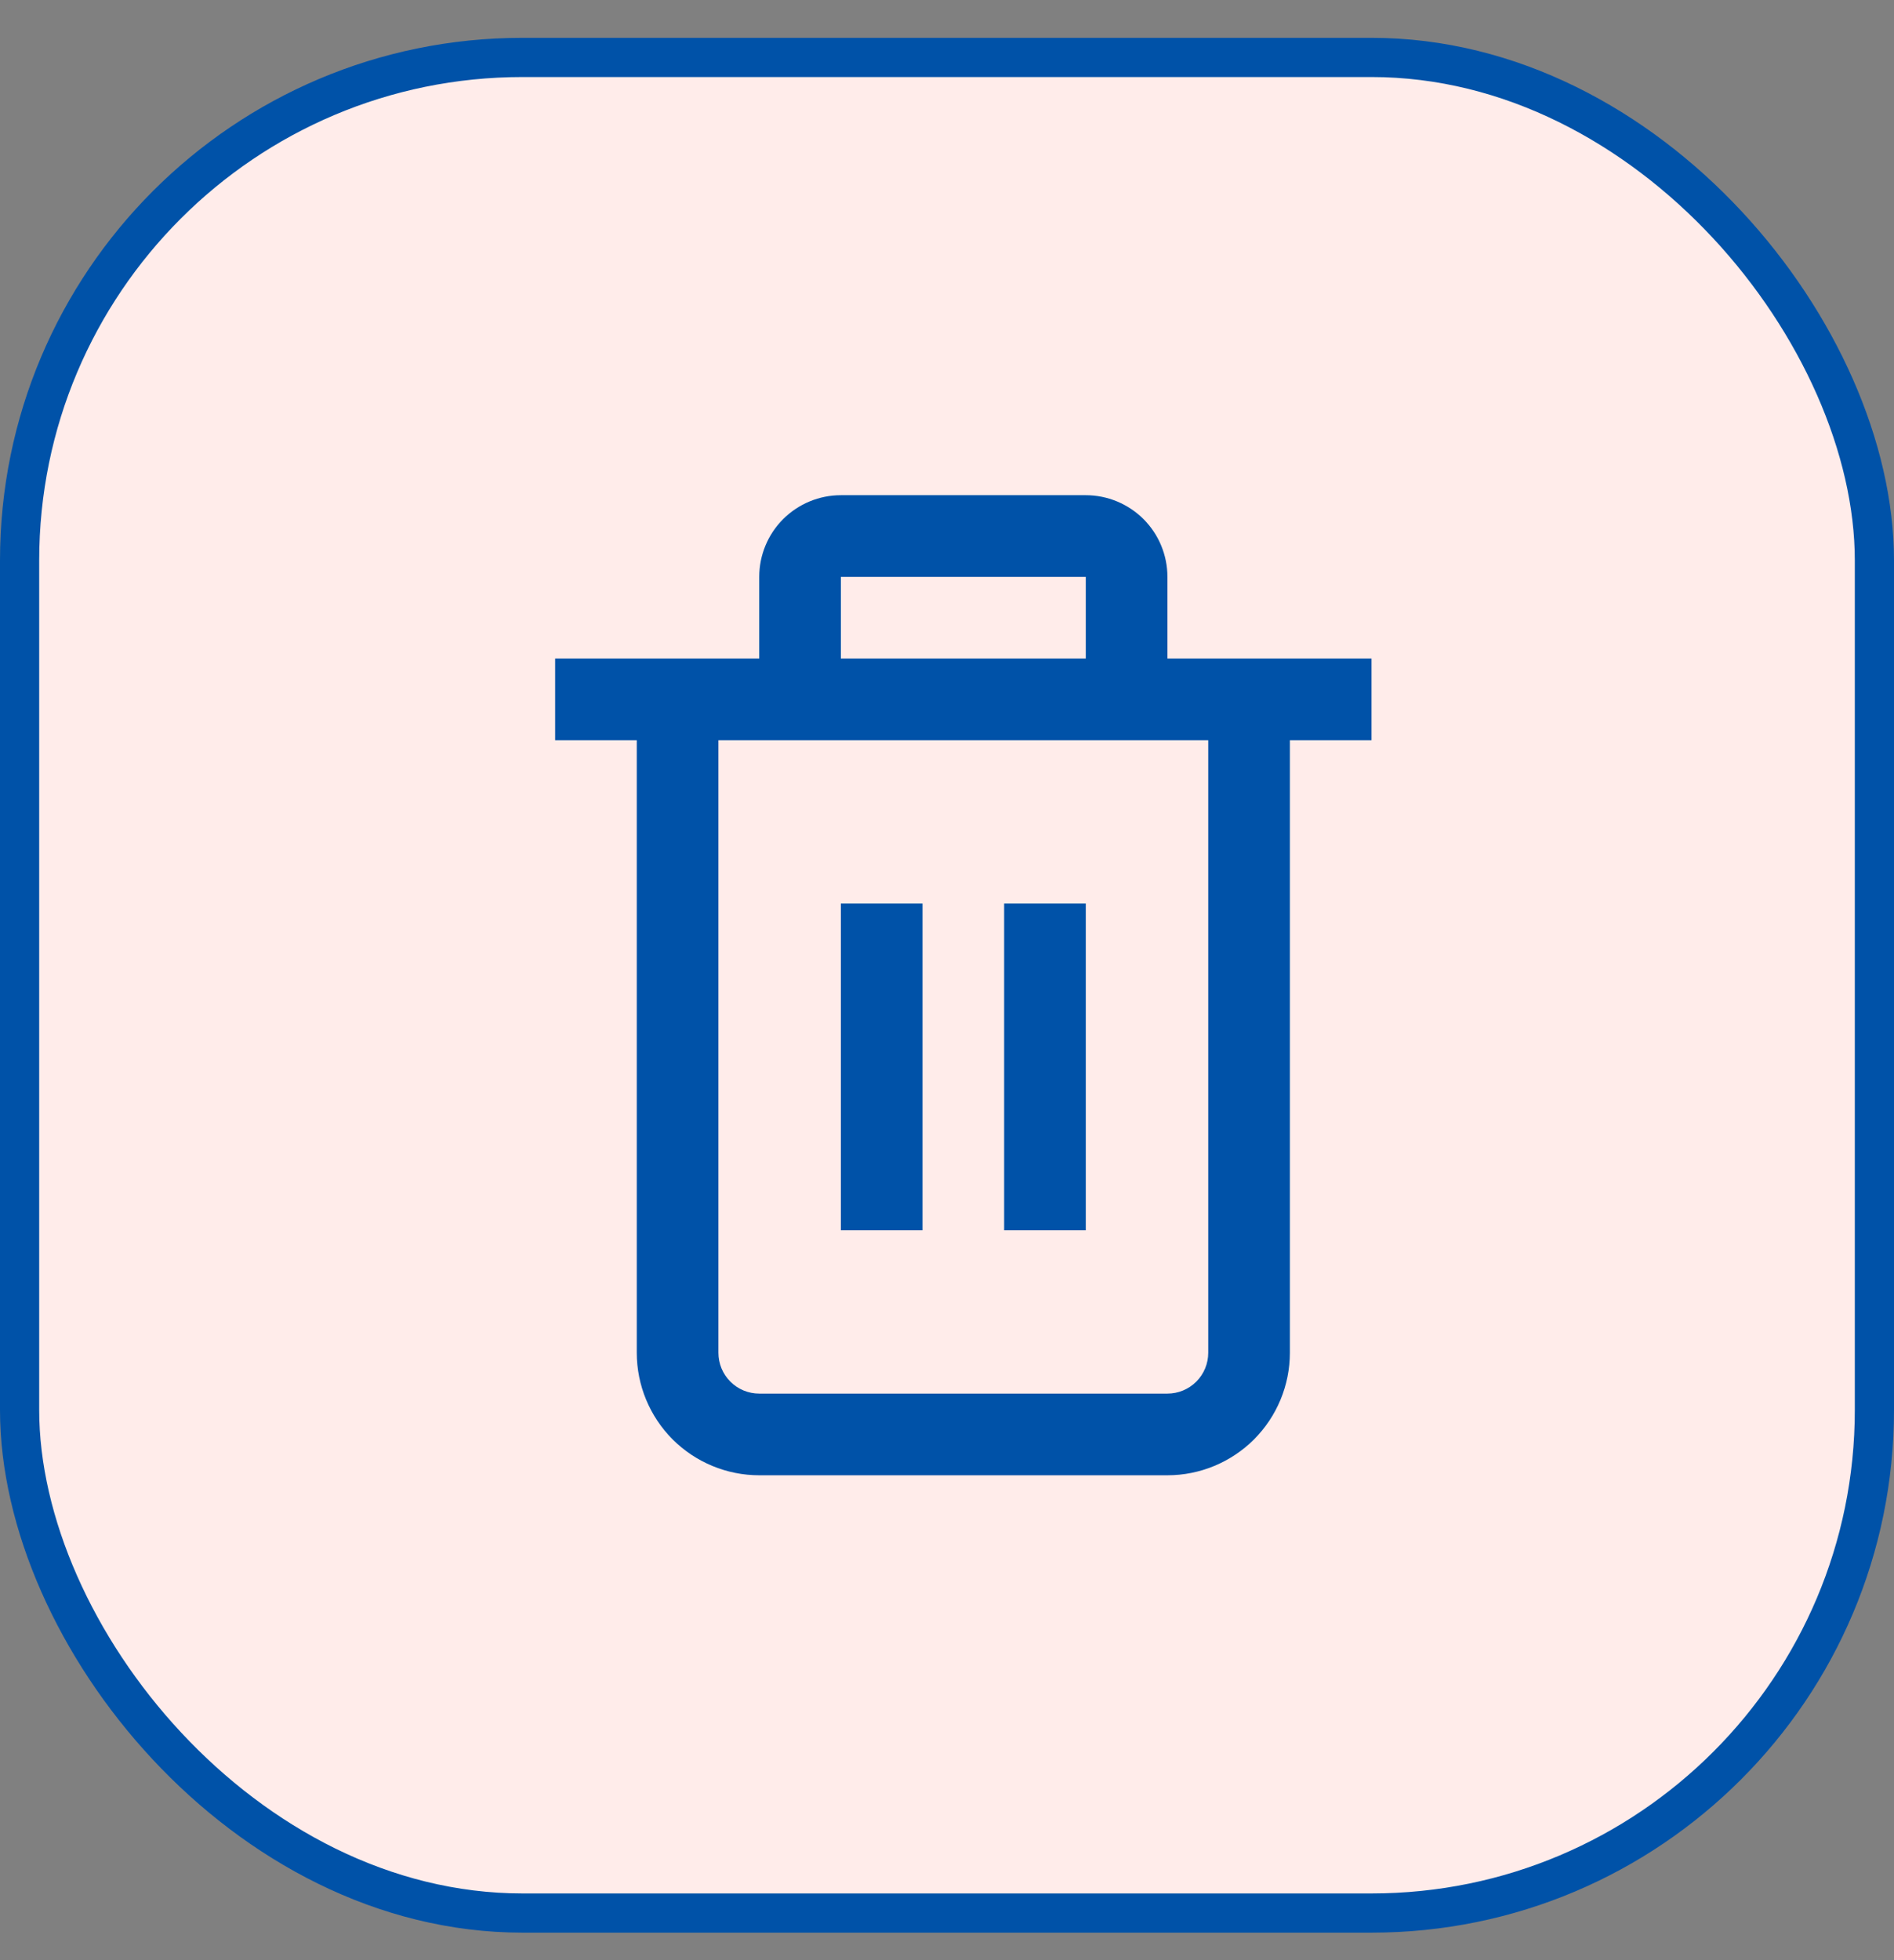 <svg width="29" height="30" viewBox="0 0 29 30" fill="none" xmlns="http://www.w3.org/2000/svg">
<rect x="0" y="0" width="29" height="30" fill="#808080" stroke="none"/>
<rect x="0.3" y="0.879" width="28.4" height="28.4" rx="7.7" fill="#FFECEA"/>
<rect x="0.3" y="0.879" width="28.4" height="28.4" rx="7.7" stroke="#0052A8" stroke-width="0.6"/>
<path d="M21 10.079H17.875V8.829C17.875 8.497 17.743 8.179 17.509 7.945C17.274 7.711 16.956 7.579 16.625 7.579H12.875C12.543 7.579 12.226 7.711 11.991 7.945C11.757 8.179 11.625 8.497 11.625 8.829V10.079H8.5V11.329H9.75V20.704C9.75 21.201 9.948 21.678 10.299 22.03C10.651 22.381 11.128 22.579 11.625 22.579H17.875C18.372 22.579 18.849 22.381 19.201 22.03C19.552 21.678 19.75 21.201 19.75 20.704V11.329H21V10.079ZM12.875 8.829H16.625V10.079H12.875V8.829ZM18.5 20.704C18.5 20.87 18.434 21.029 18.317 21.146C18.2 21.263 18.041 21.329 17.875 21.329H11.625C11.459 21.329 11.3 21.263 11.183 21.146C11.066 21.029 11 20.87 11 20.704V11.329H18.5V20.704Z" fill="#0052A8"/>
<path d="M14.125 13.829H12.875V18.829H14.125V13.829Z" fill="#0052A8"/>
<path d="M16.625 13.829H15.375V18.829H16.625V13.829Z" fill="#0052A8"/>
</svg>
